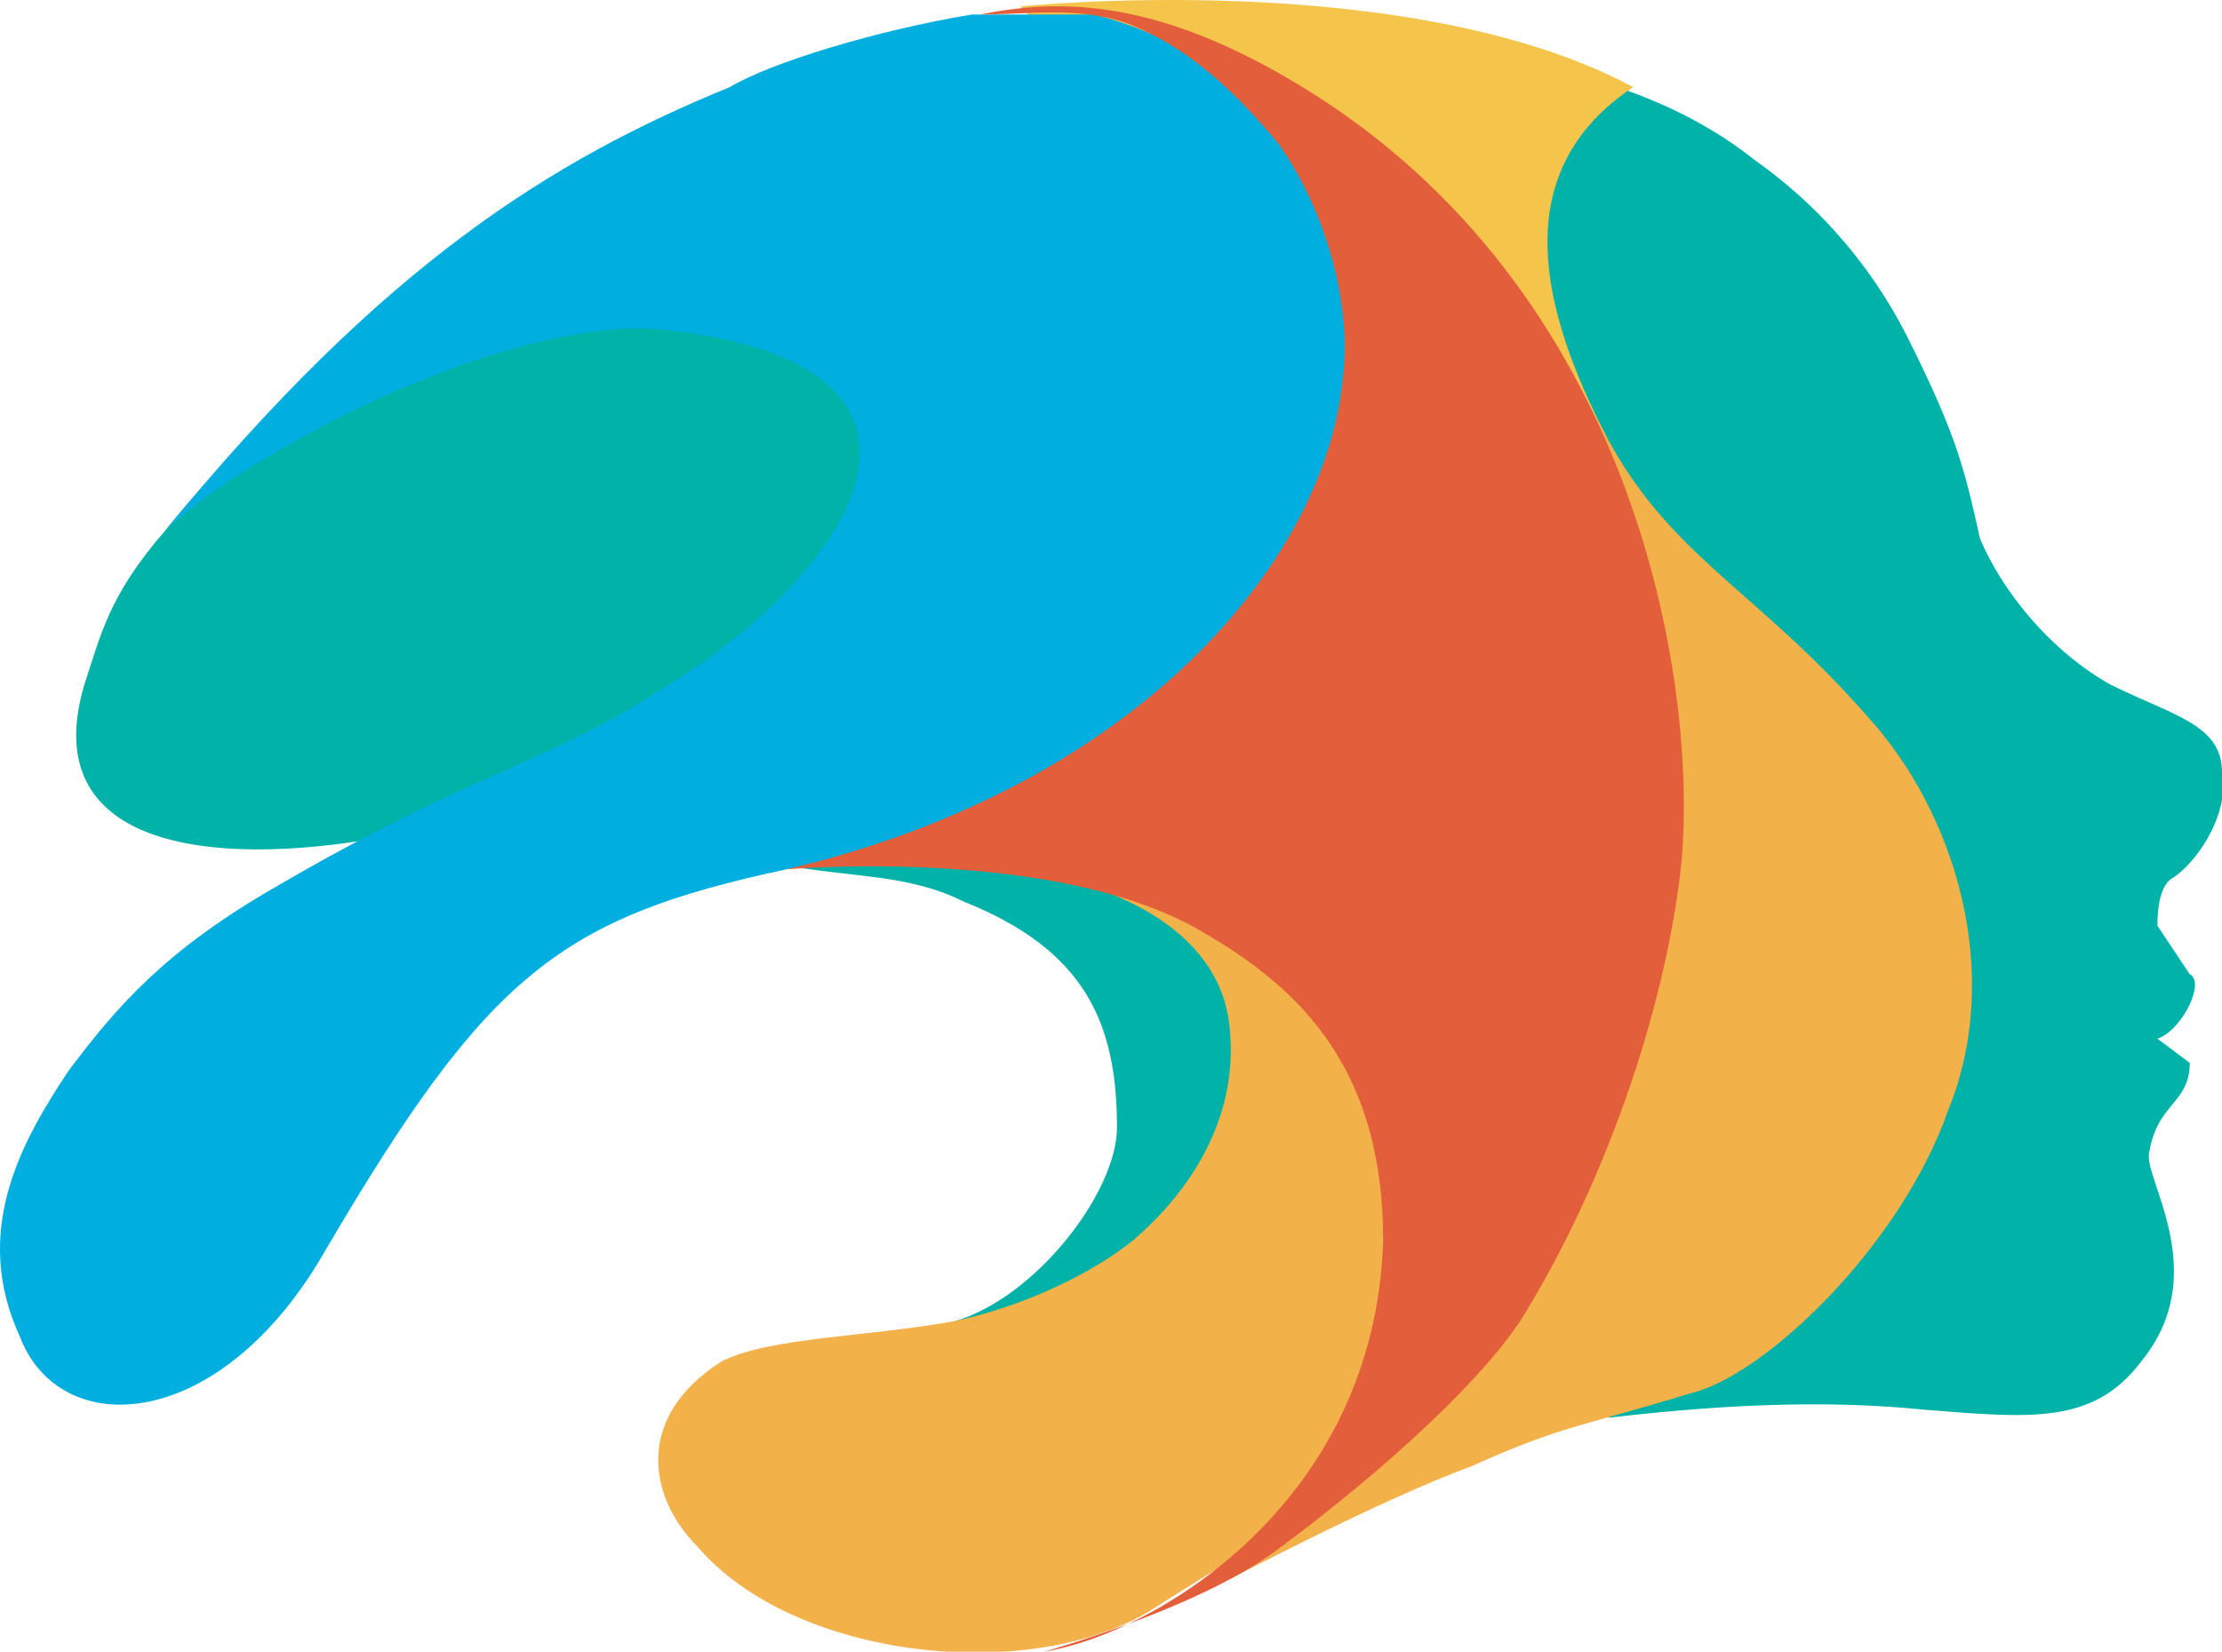 <?xml version="1.0" encoding="UTF-8" standalone="no"?>
<svg
   width="367.347"
   height="273.091"
   viewBox="0 0 275.485 204.769"
   version="1.1"
   id="svg270"
   xmlns="http://www.w3.org/2000/svg"
   xmlns:svg="http://www.w3.org/2000/svg">
  <defs
     id="defs134">
    <clipPath
       id="a">
      <path
         d="M 153,0 H 276 V 177 H 153 Z m 0,0"
         id="path1" />
    </clipPath>
    <clipPath
       id="w">
      <path
         d="M 82,82 H 221 V 205 H 82 Z m 0,0"
         id="path16" />
    </clipPath>
  </defs>
  <path
     d="m 60.485,30.784 c 0,0 -25,16 -40,35 -7,8 -8,13 -10,19 -6,20 15,23 37,19 21,-5 44,3 53,4 7,1 13,1 19,4 15,6 19,15 19,28 0,8 -10,21 -20,24 -12,3 -24,8 -21,12 11,13 70,9 82,-1 18,-16 40,-47 40,-47 l -69,-98 -90,1"
     style="fill:#00b2a8;fill-opacity:1;fill-rule:nonzero;stroke:none"
     id="path135" />
  <g
     clip-path="url(#a)"
     id="g136"
     transform="translate(-0.515,-0.216)">
    <path
       d="m 153,1 h 2 l 6,1 a 130,130 0 0 1 40,9 c 6,2 12,5 17,9 a 60,60 0 0 1 19,22 c 6,12 7,16 9,25 3,7 9,14 16,18 8,4 14,5 14,11 1,5 -3,11 -6,13 -2,1 -2,5 -2,6 l 4,6 c 2,1 -1,7 -4,8 l 4,3 c 0,5 -4,5 -5,11 -1,3 8,15 -1,26 -6,8 -14,7 -27,6 -10,-1 -22,-1 -39,1 l 4,-20 -8,-52 c 0,0 -18,-26 -18,-29 1,-3 -5,-45 -5,-45 L 153,1"
       style="fill:#00b2a8;fill-opacity:1;fill-rule:nonzero;stroke:none"
       id="path136" />
  </g>
  <path
     d="m 195.485,98.784 4,17 c 0,18 8,-47 -1,-63 -8,-16 -11,-32 4,-42 -28,-15 -76,-10 -76,-10 l 28,29 18,95 23,-26"
     style="fill:#f4c44b;fill-opacity:1;fill-rule:nonzero;stroke:none"
     id="path137" />
  <g
     clip-path="url(#w)"
     id="g151"
     transform="translate(-0.515,-0.216)">
    <path
       d="m 153,128 c 1,11 -5,20 -12,26 -5,4 -13,8 -22,10 -11,2 -23,2 -29,5 -11,7 -9,17 -3,23 12,14 41,17 56,8 22,-14 26,-15 37,-25 18,-16 40,-47 40,-47 l -43,-46 -42,28 c 0,0 17,4 18,18"
       style="fill:#f3b149;fill-opacity:1;fill-rule:nonzero;stroke:none"
       id="path150" />
  </g>
  <path
     d="m 195.485,98.784 4,17 c 0,18 -5,18 -6,30 -2,27 -23,22 -41,50 0,0 19,-10 30,-14 11,-5 14,-5 27,-9 9,-2 26,-18 32,-35 7,-17 1,-37 -10,-49 -14,-16 -25,-20 -33,-36 -8,-16 -44,-23 -44,-23 l 18,95 23,-26"
     style="fill:#f3b149;fill-opacity:1;fill-rule:nonzero;stroke:none"
     id="path159" />
  <path
     d="m 162.485,16.784 c -9,-7 -18,-13 -27,-15 h -15 c -12,2 -25,6 -30,9 -22,9 -43,22 -70,55 0,0 5,-5 16,-11 12,-7 32,-15 45,-14 41,4 25,30 0,45 -14,9 -23,10 -47,24 -14,8 -20,15 -26,23 -6,9 -12,20 -6,33 5,13 25,12 38,-11 20,-34 29,-41 57,-47 21,-4 39,0 55,-11 17,-12 39,-59 10,-80"
     style="fill:#00aee0;fill-opacity:1;fill-rule:nonzero;stroke:none"
     id="path160" />
  <path
     d="m 97.485,107.784 c 0,0 34,-3 52,8 12,7 22,17 22,38 -1,33 -29,49 -42,51 0,0 18,-5 28,-12 11,-8 25,-20 31,-29 10,-16 18,-38 20,-57 2,-23 -6,-71 -47,-96 -18,-11 -30,-11 -40,-9 6,0 12,-1 18,1 8,3 14,9 19,15 7,10 9,22 8,29 -2,22 -24,49 -65,60 l -4,1"
     style="fill:#e35f3b;fill-opacity:1;fill-rule:nonzero;stroke:none"
     id="path161" />
</svg>
